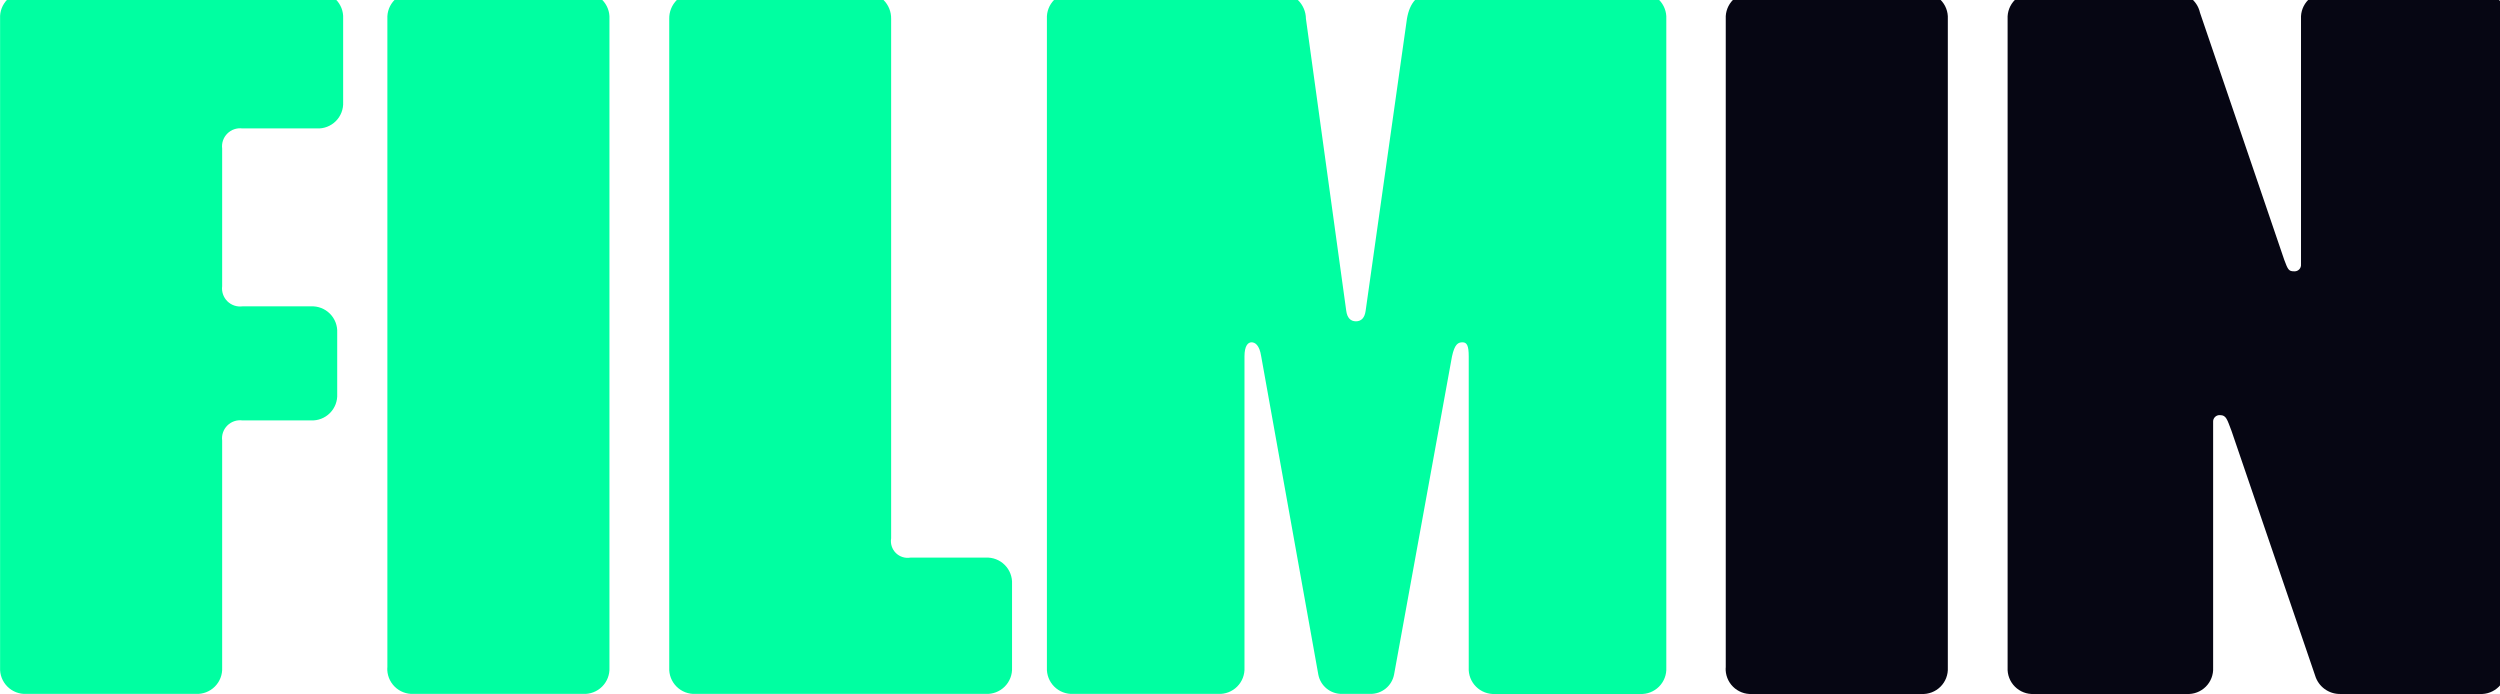 <?xml version="1.0" encoding="UTF-8"?>
<!-- Generated by Pixelmator Pro Trial 3.4.3 -->
<svg width="299" height="83" viewBox="0 0 299 83" xmlns="http://www.w3.org/2000/svg">
    <path id="Trazado" fill="#00ffa1" stroke="none" d="M 128.36 82.99 L 145.69 82.99 C 146.538 83.034 147.365 82.716 147.965 82.115 C 148.566 81.515 148.884 80.688 148.84 79.84 L 148.84 42.62 C 148.84 41.36 149.26 40.94 149.68 40.94 C 150.1 40.94 150.63 41.25 150.84 42.62 L 157.67 80.68 C 157.928 82.039 159.127 83.014 160.51 82.99 L 163.89 82.99 C 165.271 83.01 166.468 82.037 166.73 80.68 L 173.66 42.62 C 173.98 41.15 174.39 40.94 174.92 40.94 C 175.45 40.94 175.66 41.36 175.66 42.62 L 175.66 79.85 C 175.616 80.698 175.934 81.525 176.535 82.125 C 177.135 82.726 177.962 83.044 178.81 83 L 196.14 83 C 196.988 83.044 197.815 82.726 198.415 82.125 C 199.016 81.525 199.334 80.698 199.29 79.85 L 199.29 2.25 C 199.334 1.402 199.016 0.575 198.415 -0.025 C 197.815 -0.626 196.988 -0.944 196.14 -0.9 L 171.53 -0.9 C 169.53 -0.9 168.59 0.36 168.27 2.25 L 163.33 37.17 C 163.22 38.01 162.81 38.43 162.17 38.43 C 161.53 38.43 161.12 38.01 161.01 37.17 L 156.19 2.25 C 156.182 1.398 155.833 0.584 155.22 -0.008 C 154.607 -0.6 153.782 -0.921 152.93 -0.9 L 128.36 -0.9 C 127.512 -0.944 126.685 -0.626 126.085 -0.025 C 125.484 0.575 125.166 1.402 125.21 2.25 L 125.21 79.85 C 125.169 80.696 125.489 81.52 126.089 82.119 C 126.689 82.717 127.514 83.033 128.36 82.99 Z M 80.04 79.84 C 79.996 80.688 80.314 81.515 80.915 82.115 C 81.515 82.716 82.342 83.034 83.19 82.99 L 117.89 82.99 C 118.738 83.034 119.565 82.716 120.165 82.115 C 120.766 81.515 121.084 80.688 121.04 79.84 L 121.04 69.84 C 121.084 68.992 120.766 68.165 120.165 67.565 C 119.565 66.964 118.738 66.646 117.89 66.69 L 108.89 66.69 C 108.25 66.8 107.596 66.592 107.137 66.133 C 106.678 65.674 106.47 65.02 106.58 64.38 L 106.58 2.25 C 106.596 1.41 106.27 0.599 105.676 0.004 C 105.081 -0.59 104.27 -0.916 103.43 -0.9 L 83.19 -0.9 C 82.35 -0.916 81.539 -0.59 80.944 0.004 C 80.35 0.599 80.024 1.41 80.04 2.25 L 80.04 79.85 Z M 46.32 79.84 C 46.276 80.688 46.594 81.515 47.195 82.115 C 47.795 82.716 48.622 83.034 49.47 82.99 L 69.74 82.99 C 70.586 83.033 71.411 82.717 72.011 82.119 C 72.611 81.52 72.931 80.696 72.89 79.85 L 72.89 2.25 C 72.934 1.402 72.616 0.575 72.015 -0.025 C 71.415 -0.626 70.588 -0.944 69.74 -0.9 L 49.48 -0.9 C 48.632 -0.944 47.805 -0.626 47.205 -0.025 C 46.604 0.575 46.286 1.402 46.33 2.25 L 46.33 79.85 Z M 3.15 82.99 L 23.42 82.99 C 24.268 83.034 25.095 82.716 25.695 82.115 C 26.296 81.515 26.614 80.688 26.57 79.84 L 26.57 52.69 C 26.487 52.027 26.716 51.363 27.189 50.892 C 27.663 50.42 28.327 50.194 28.99 50.28 L 37.18 50.28 C 38.028 50.324 38.855 50.006 39.455 49.405 C 40.056 48.805 40.374 47.978 40.33 47.13 L 40.33 39.79 C 40.374 38.942 40.056 38.115 39.455 37.515 C 38.855 36.914 38.028 36.596 37.18 36.64 L 28.99 36.64 C 28.327 36.726 27.663 36.5 27.189 36.028 C 26.716 35.557 26.487 34.893 26.57 34.23 L 26.57 17.77 C 26.487 17.107 26.716 16.443 27.189 15.972 C 27.663 15.5 28.327 15.274 28.99 15.36 L 37.89 15.36 C 38.738 15.404 39.565 15.086 40.165 14.485 C 40.766 13.885 41.084 13.058 41.04 12.21 L 41.04 2.21 C 41.084 1.362 40.766 0.535 40.165 -0.065 C 39.565 -0.666 38.738 -0.984 37.89 -0.94 L 3.16 -0.94 C 2.312 -0.984 1.485 -0.666 0.885 -0.065 C 0.284 0.535 -0.034 1.362 0.01 2.21 L 0.01 79.85 C -0.031 80.696 0.288 81.52 0.889 82.119 C 1.489 82.717 2.314 83.033 3.16 82.99 Z"/>
    <path id="path1" fill="#060613" stroke="none" d="M 240.11 79.85 C 240.066 80.698 240.384 81.525 240.985 82.125 C 241.585 82.726 242.412 83.044 243.26 83 L 261.54 83 C 262.388 83.044 263.215 82.726 263.815 82.125 C 264.416 81.525 264.734 80.698 264.69 79.85 L 264.69 50.49 C 264.668 50.261 264.75 50.035 264.912 49.872 C 265.075 49.709 265.301 49.628 265.53 49.65 C 266.26 49.65 266.37 50.18 266.89 51.54 L 276.89 80.8 C 277.287 82.121 278.511 83.018 279.89 83 L 296.59 83 C 297.436 83.043 298.261 82.727 298.861 82.129 C 299.461 81.53 299.781 80.706 299.74 79.86 L 299.74 2.25 C 299.784 1.402 299.466 0.575 298.865 -0.025 C 298.265 -0.626 297.438 -0.944 296.59 -0.9 L 278.35 -0.9 C 277.502 -0.944 276.675 -0.626 276.075 -0.025 C 275.474 0.575 275.156 1.402 275.2 2.25 L 275.2 31.61 C 275.222 31.839 275.141 32.065 274.978 32.228 C 274.815 32.391 274.589 32.472 274.36 32.45 C 273.73 32.45 273.63 32.24 273.2 31.09 L 263.12 1.52 C 262.786 0.016 261.395 -1.011 259.86 -0.89 L 243.26 -0.89 C 242.412 -0.934 241.585 -0.616 240.985 -0.015 C 240.384 0.585 240.066 1.412 240.11 2.26 L 240.11 79.85 Z M 206.39 79.85 C 206.346 80.698 206.664 81.525 207.265 82.125 C 207.865 82.726 208.692 83.044 209.54 83 L 229.81 83 C 230.658 83.044 231.485 82.726 232.085 82.125 C 232.686 81.525 233.004 80.698 232.96 79.85 L 232.96 2.25 C 233.004 1.402 232.686 0.575 232.085 -0.025 C 231.485 -0.626 230.658 -0.944 229.81 -0.9 L 209.55 -0.9 C 208.702 -0.944 207.875 -0.626 207.275 -0.025 C 206.674 0.575 206.356 1.402 206.4 2.25 L 206.4 79.85 Z"/>
</svg>
